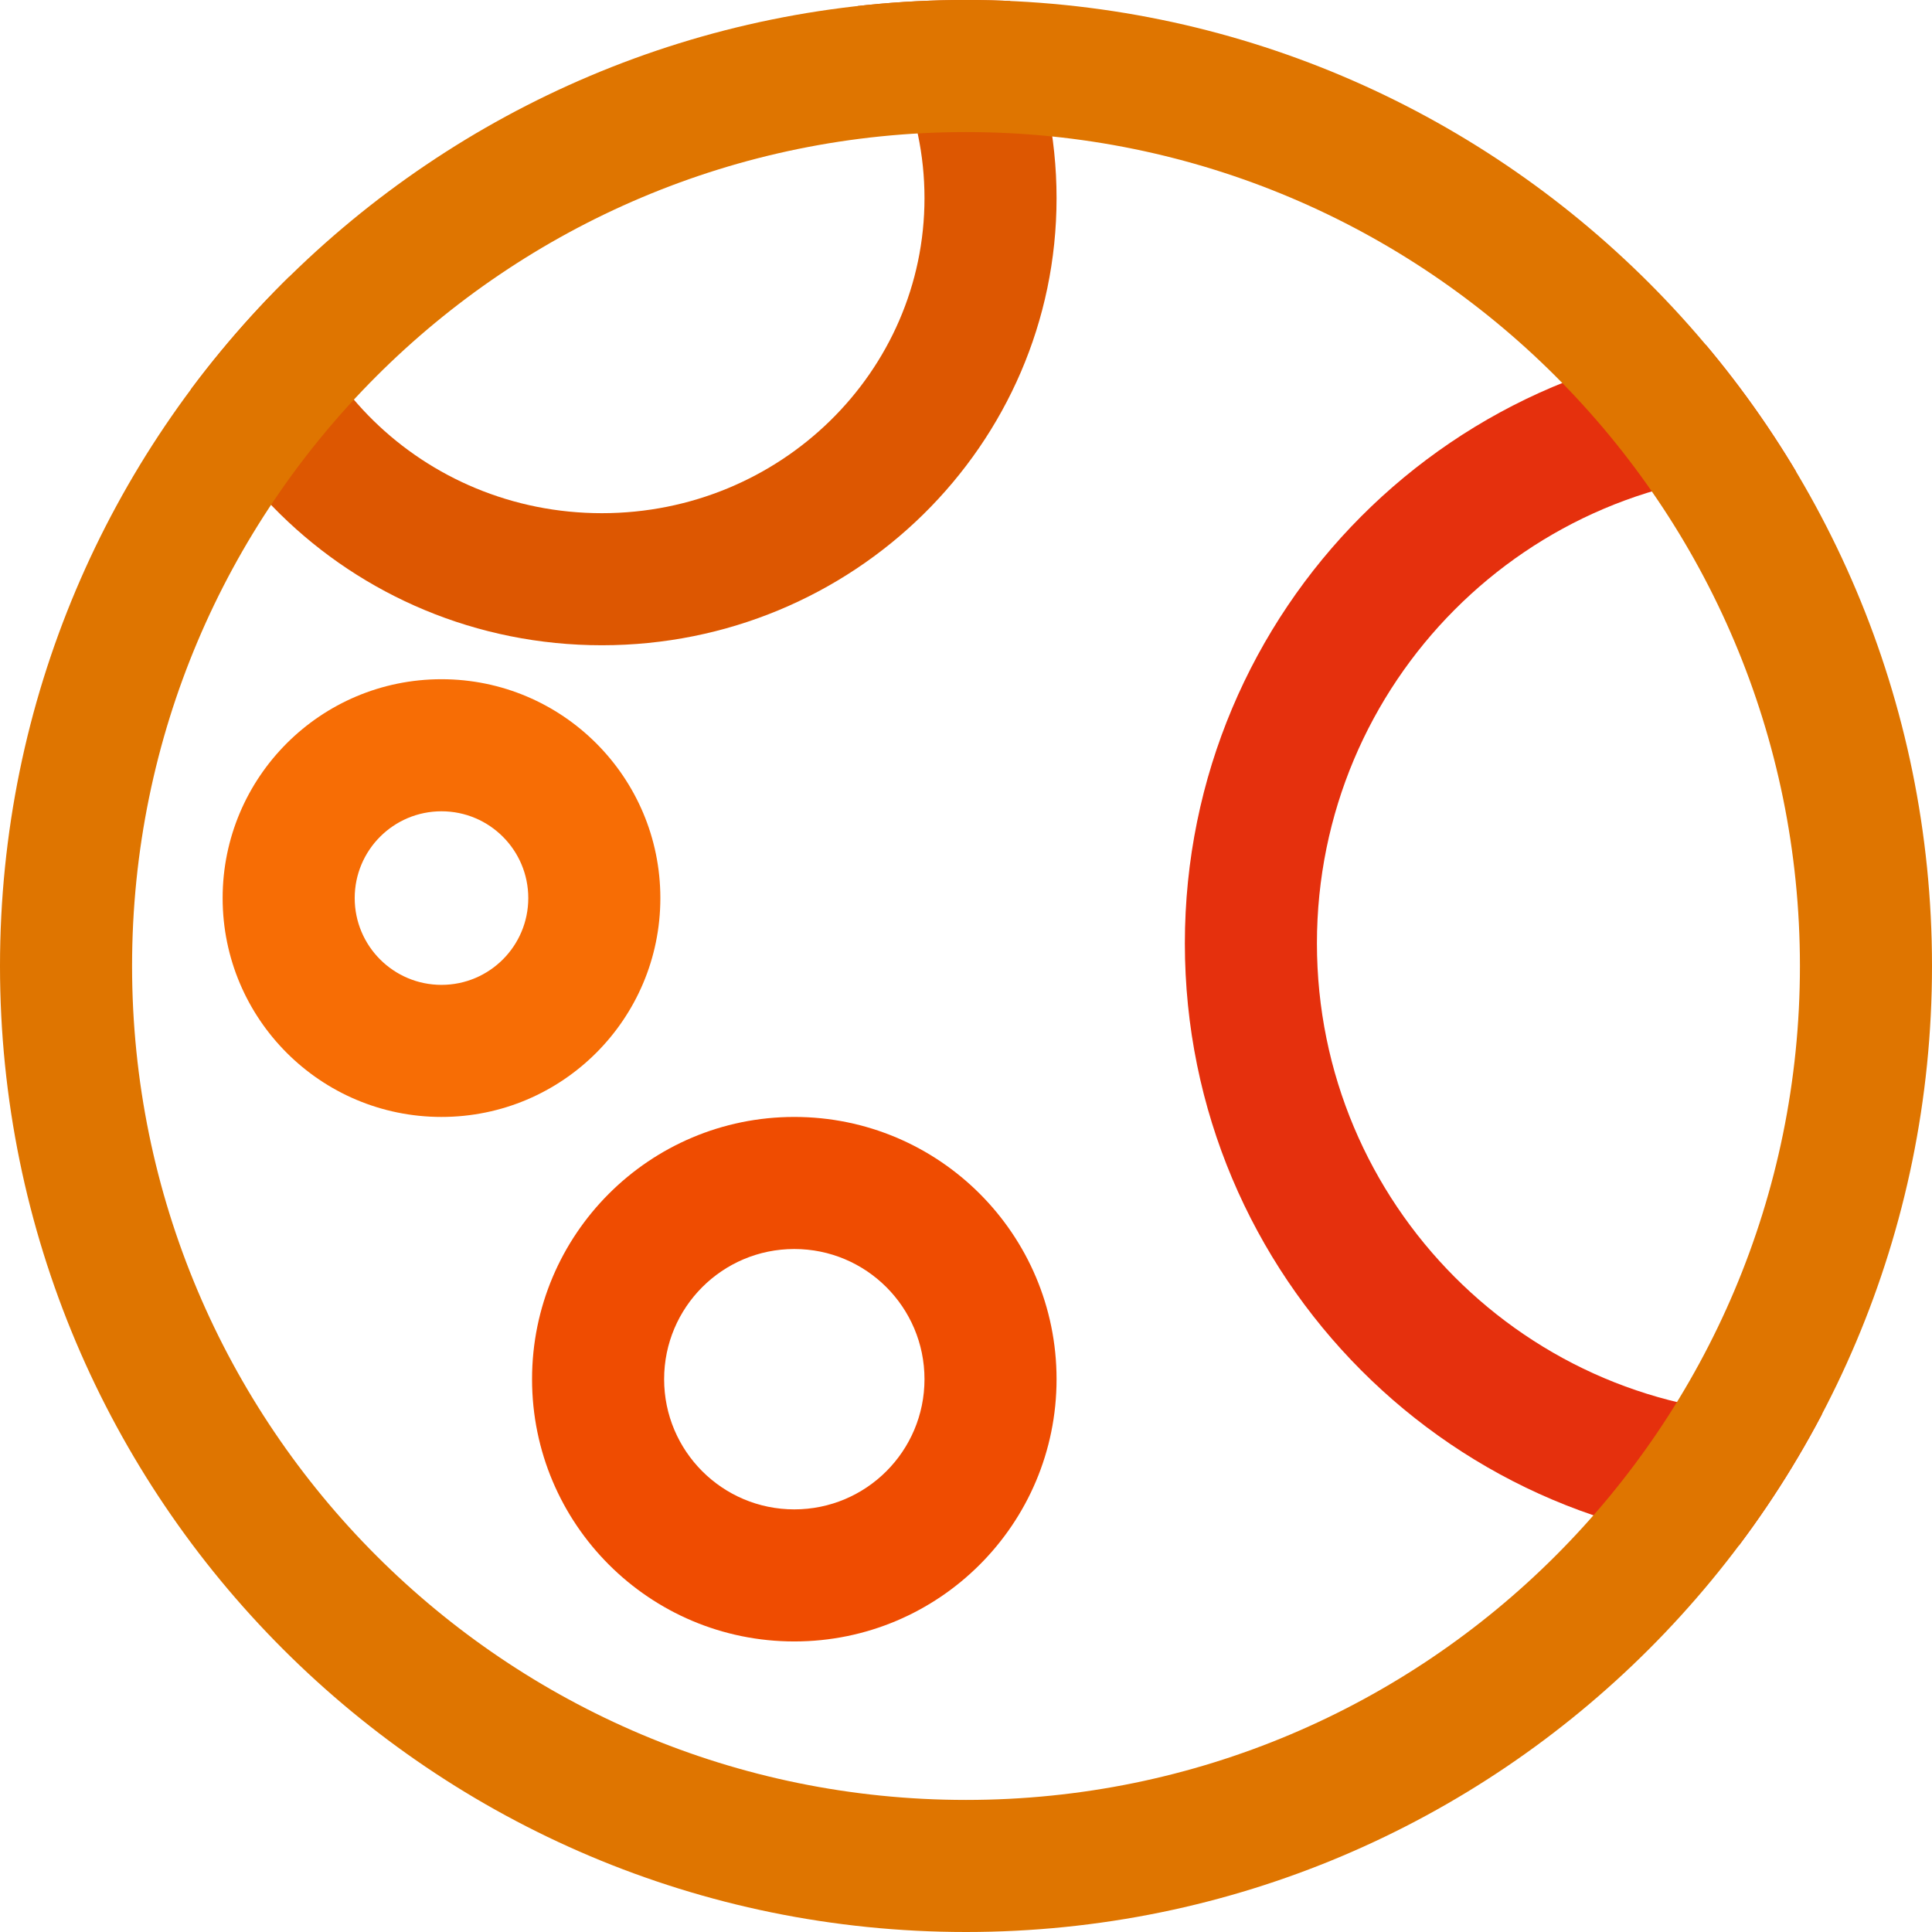 <?xml version="1.0" encoding="UTF-8"?>
<!-- Generated by Pixelmator Pro 3.7 -->
<svg width="512" height="512" viewBox="0 0 512 512" xmlns="http://www.w3.org/2000/svg">
    <clipPath id="clipPath1">
        <path clip-rule="evenodd" d="M 512 256 C 512 114.615 397.385 0 256 0 C 114.615 0 0 114.615 0 256 C 0 397.385 114.615 512 256 512 C 397.385 512 512 397.385 512 256 Z"/>
    </clipPath>
    <g id="Group" clip-path="url(#clipPath1)">
        <path id="Oval-copy" fill="#dd5701" fill-rule="evenodd" stroke="none" d="M 159.5 -66 C 226.05 -66 280 -12.946 280 52.5 C 280 117.946 226.05 171 159.5 171 C 92.95 171 39 117.946 39 52.5 C 39 -12.946 92.95 -66 159.5 -66 Z M 245 52.5 C 245 98.483 206.85 136 159.5 136 C 112.15 136 74 98.483 74 52.5 C 74 6.517 112.15 -31 159.5 -31 C 206.85 -31 245 6.517 245 52.5 Z"/>
        <path id="Oval-copy-2" fill="#e5300d" fill-rule="evenodd" stroke="none" d="M 473.5 90 C 561.589 90 633 161.634 633 250 C 633 338.366 561.589 410 473.5 410 C 385.411 410 314 338.366 314 250 C 314 161.634 385.411 90 473.5 90 Z M 598 250 C 598 319.06 542.235 375 473.5 375 C 404.765 375 349 319.06 349 250 C 349 180.94 404.765 125 473.5 125 C 542.235 125 598 180.94 598 250 Z"/>
        <path id="Oval-copy-3" fill="#f76d05" fill-rule="evenodd" stroke="none" d="M 117 180 C 149.033 180 175 205.967 175 238 C 175 270.033 149.033 296 117 296 C 84.967 296 59 270.033 59 238 C 59 205.967 84.967 180 117 180 Z M 140 238 C 140 250.703 129.703 261 117 261 C 104.297 261 94 250.703 94 238 C 94 225.297 104.297 215 117 215 C 129.703 215 140 225.297 140 238 Z"/>
        <path id="Oval-copy-4" fill="#ef4c01" fill-rule="evenodd" stroke="none" d="M 210.5 296 C 248.884 296 280 327.116 280 365.5 C 280 403.884 248.884 435 210.5 435 C 172.116 435 141 403.884 141 365.5 C 141 327.116 172.116 296 210.5 296 Z M 245 365.5 C 245 384.554 229.554 400 210.5 400 C 191.446 400 176 384.554 176 365.5 C 176 346.446 191.446 331 210.5 331 C 229.554 331 245 346.446 245 365.5 Z"/>
        <path id="Oval" fill="#df7500" fill-rule="evenodd" stroke="none" d="M 256 0 C 397.385 0 512 114.615 512 256 C 512 397.385 397.385 512 256 512 C 114.615 512 0 397.385 0 256 C 0 114.615 114.615 0 256 0 Z M 477 256 C 477 378.055 378.055 477 256 477 C 133.945 477 35 378.055 35 256 C 35 133.945 133.945 35 256 35 C 378.055 35 477 133.945 477 256 Z"/>
    </g>
</svg>
